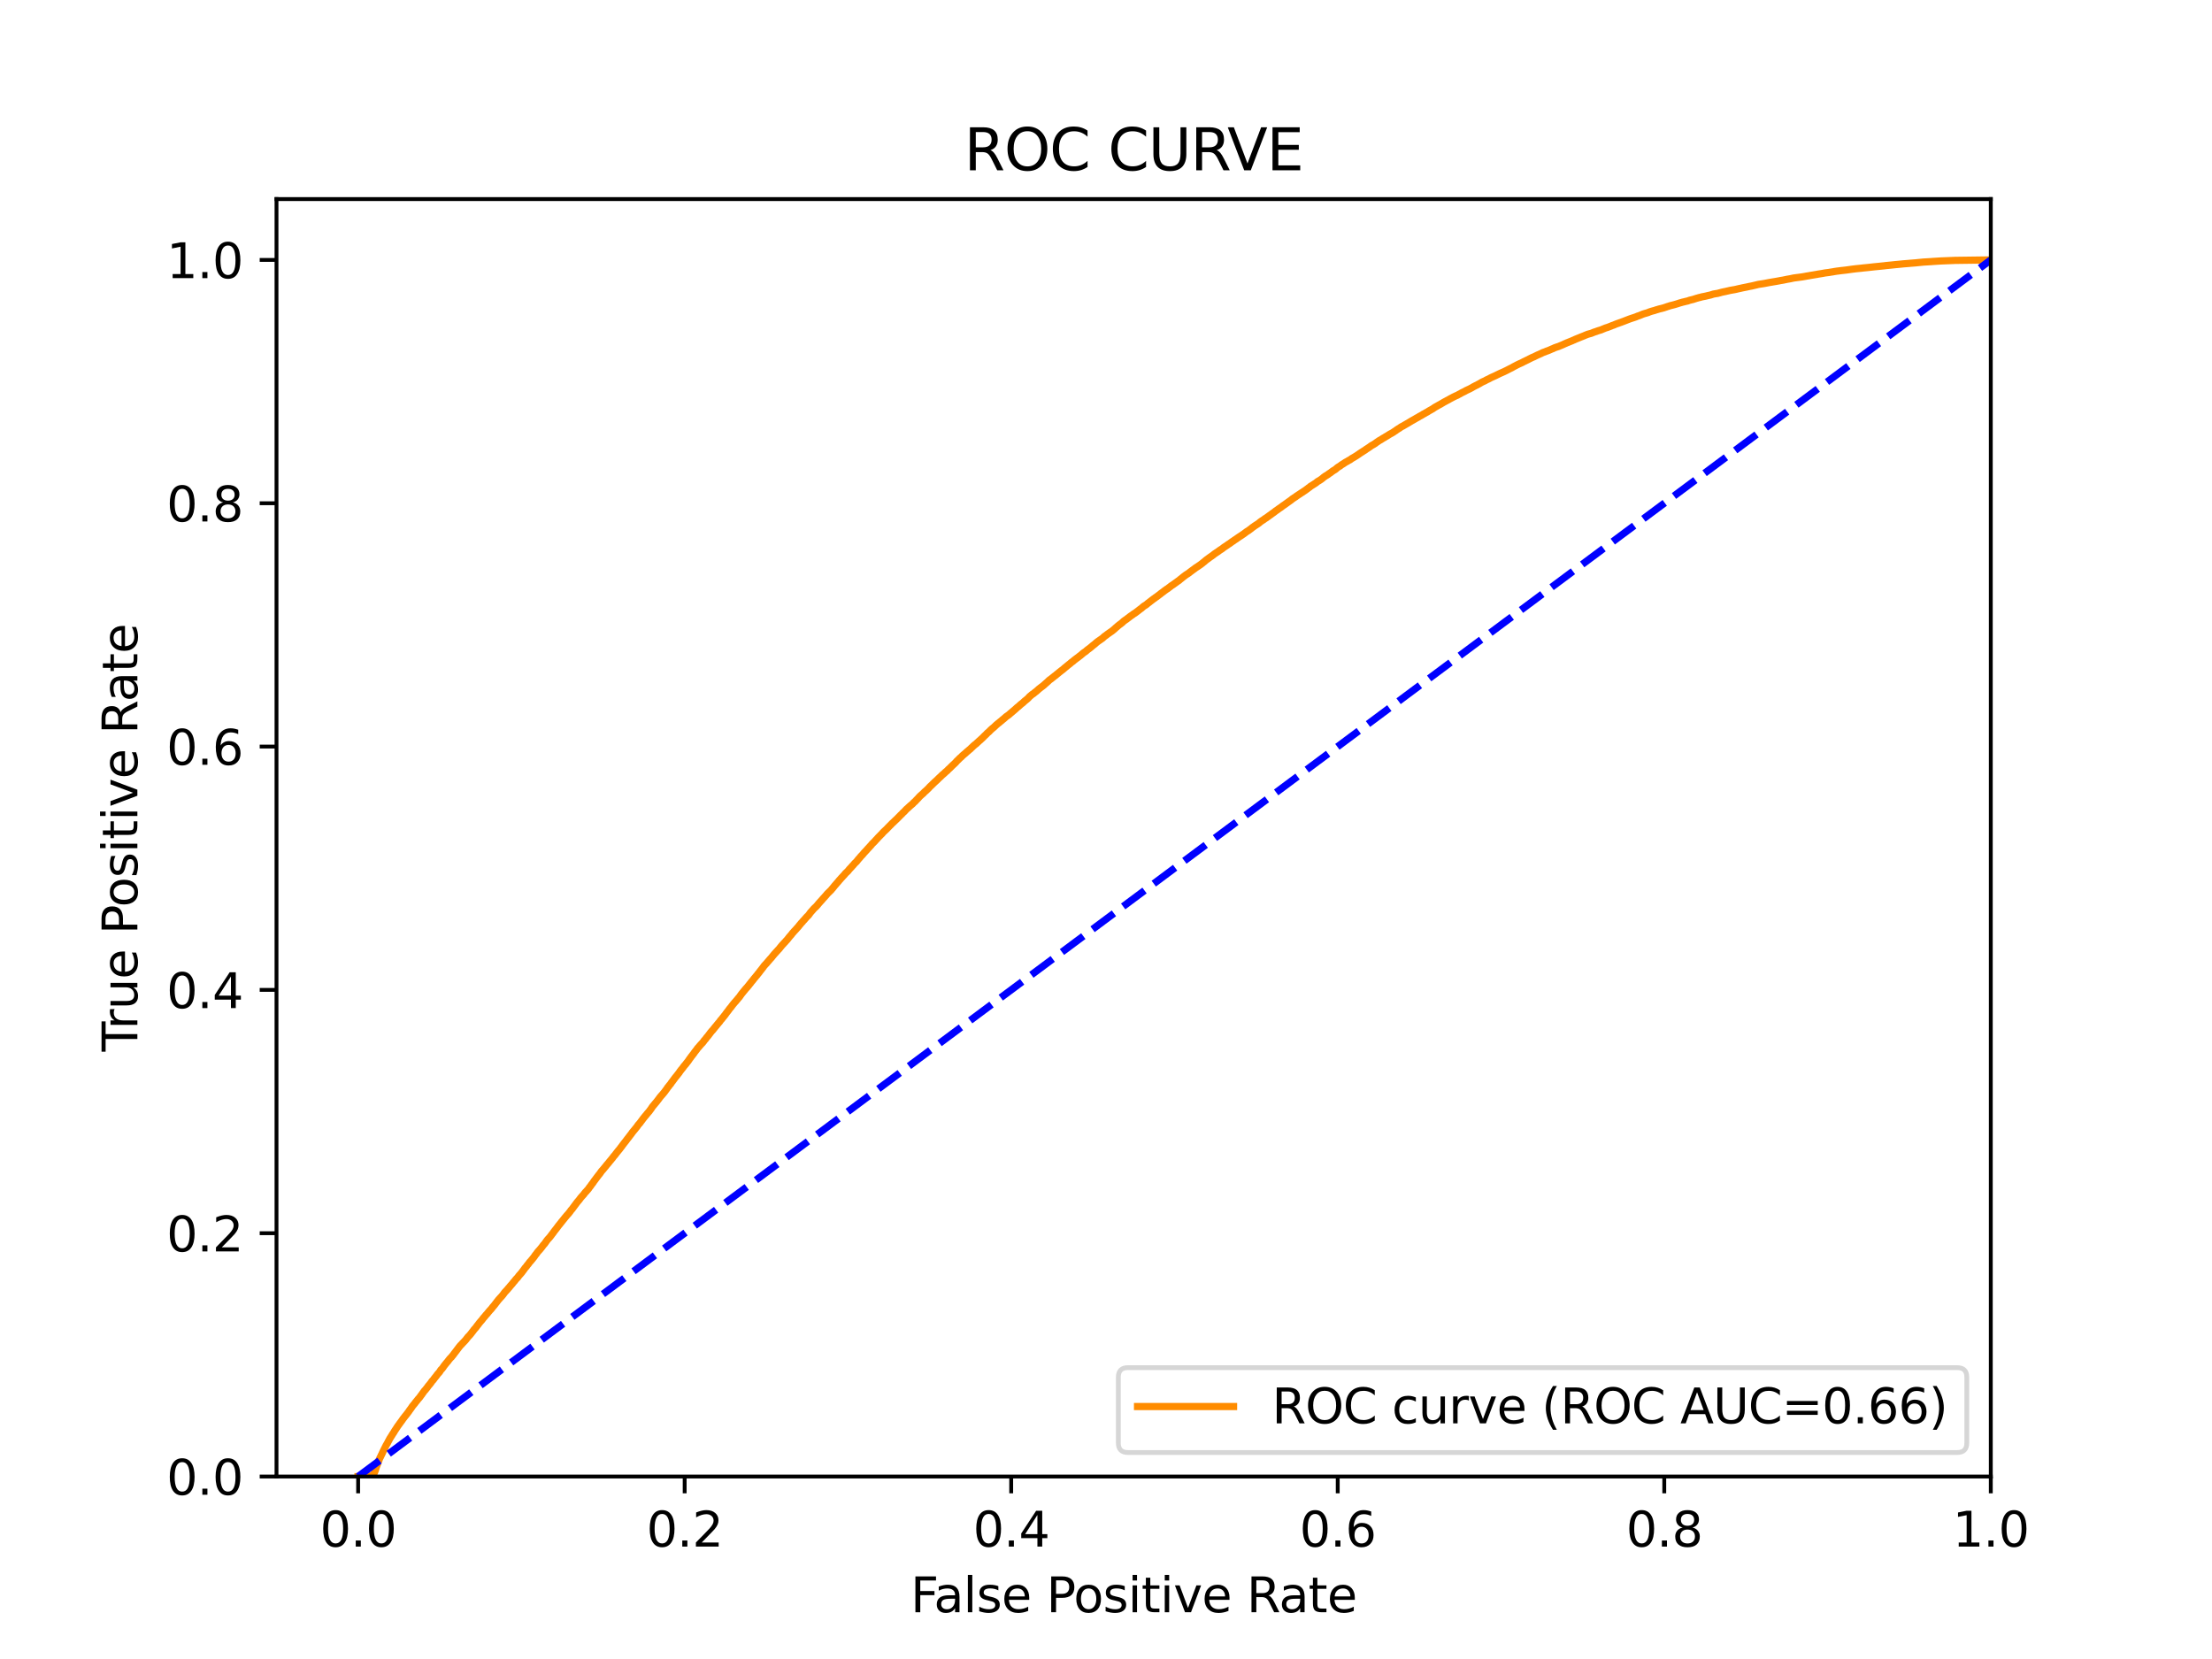 <?xml version="1.0" encoding="utf-8" standalone="no"?>
<!DOCTYPE svg PUBLIC "-//W3C//DTD SVG 1.1//EN"
  "http://www.w3.org/Graphics/SVG/1.1/DTD/svg11.dtd">
<svg xmlns:xlink="http://www.w3.org/1999/xlink" width="460.8pt" height="345.6pt" viewBox="0 0 460.8 345.6" xmlns="http://www.w3.org/2000/svg" version="1.1">
 <defs>
  <style type="text/css">*{stroke-linejoin: round; stroke-linecap: butt}</style>
 </defs>
 <g id="figure_1">
  <g id="patch_1">
   <path d="M 0 345.6 
L 460.8 345.6 
L 460.8 0 
L 0 0 
z
" style="fill: #ffffff"/>
  </g>
  <g id="axes_1">
   <g id="patch_2">
    <path d="M 57.6 307.584 
L 414.72 307.584 
L 414.72 41.472 
L 57.6 41.472 
z
" style="fill: #ffffff"/>
   </g>
   <g id="matplotlib.axis_1">
    <g id="xtick_1">
     <g id="line2d_1">
      <defs>
       <path id="maea97839f0" d="M 0 0 
L 0 3.5 
" style="stroke: #000000; stroke-width: 0.8"/>
      </defs>
      <g>
       <use xlink:href="#maea97839f0" x="74.606" y="307.584" style="stroke: #000000; stroke-width: 0.8"/>
      </g>
     </g>
     <g id="text_1">
      <!-- 0.0 -->
      <g transform="translate(66.654 322.182)scale(0.1 -0.1)">
       <defs>
        <path id="DejaVuSans-30" d="M 2034 4250 
Q 1547 4250 1301 3770 
Q 1056 3291 1056 2328 
Q 1056 1369 1301 889 
Q 1547 409 2034 409 
Q 2525 409 2770 889 
Q 3016 1369 3016 2328 
Q 3016 3291 2770 3770 
Q 2525 4250 2034 4250 
z
M 2034 4750 
Q 2819 4750 3233 4129 
Q 3647 3509 3647 2328 
Q 3647 1150 3233 529 
Q 2819 -91 2034 -91 
Q 1250 -91 836 529 
Q 422 1150 422 2328 
Q 422 3509 836 4129 
Q 1250 4750 2034 4750 
z
" transform="scale(0.016)"/>
        <path id="DejaVuSans-2e" d="M 684 794 
L 1344 794 
L 1344 0 
L 684 0 
L 684 794 
z
" transform="scale(0.016)"/>
       </defs>
       <use xlink:href="#DejaVuSans-30"/>
       <use xlink:href="#DejaVuSans-2e" x="63.623"/>
       <use xlink:href="#DejaVuSans-30" x="95.41"/>
      </g>
     </g>
    </g>
    <g id="xtick_2">
     <g id="line2d_2">
      <g>
       <use xlink:href="#maea97839f0" x="142.629" y="307.584" style="stroke: #000000; stroke-width: 0.8"/>
      </g>
     </g>
     <g id="text_2">
      <!-- 0.2 -->
      <g transform="translate(134.677 322.182)scale(0.1 -0.1)">
       <defs>
        <path id="DejaVuSans-32" d="M 1228 531 
L 3431 531 
L 3431 0 
L 469 0 
L 469 531 
Q 828 903 1448 1529 
Q 2069 2156 2228 2338 
Q 2531 2678 2651 2914 
Q 2772 3150 2772 3378 
Q 2772 3750 2511 3984 
Q 2250 4219 1831 4219 
Q 1534 4219 1204 4116 
Q 875 4013 500 3803 
L 500 4441 
Q 881 4594 1212 4672 
Q 1544 4750 1819 4750 
Q 2544 4750 2975 4387 
Q 3406 4025 3406 3419 
Q 3406 3131 3298 2873 
Q 3191 2616 2906 2266 
Q 2828 2175 2409 1742 
Q 1991 1309 1228 531 
z
" transform="scale(0.016)"/>
       </defs>
       <use xlink:href="#DejaVuSans-30"/>
       <use xlink:href="#DejaVuSans-2e" x="63.623"/>
       <use xlink:href="#DejaVuSans-32" x="95.41"/>
      </g>
     </g>
    </g>
    <g id="xtick_3">
     <g id="line2d_3">
      <g>
       <use xlink:href="#maea97839f0" x="210.651" y="307.584" style="stroke: #000000; stroke-width: 0.8"/>
      </g>
     </g>
     <g id="text_3">
      <!-- 0.4 -->
      <g transform="translate(202.7 322.182)scale(0.1 -0.1)">
       <defs>
        <path id="DejaVuSans-34" d="M 2419 4116 
L 825 1625 
L 2419 1625 
L 2419 4116 
z
M 2253 4666 
L 3047 4666 
L 3047 1625 
L 3713 1625 
L 3713 1100 
L 3047 1100 
L 3047 0 
L 2419 0 
L 2419 1100 
L 313 1100 
L 313 1709 
L 2253 4666 
z
" transform="scale(0.016)"/>
       </defs>
       <use xlink:href="#DejaVuSans-30"/>
       <use xlink:href="#DejaVuSans-2e" x="63.623"/>
       <use xlink:href="#DejaVuSans-34" x="95.41"/>
      </g>
     </g>
    </g>
    <g id="xtick_4">
     <g id="line2d_4">
      <g>
       <use xlink:href="#maea97839f0" x="278.674" y="307.584" style="stroke: #000000; stroke-width: 0.8"/>
      </g>
     </g>
     <g id="text_4">
      <!-- 0.6 -->
      <g transform="translate(270.723 322.182)scale(0.1 -0.1)">
       <defs>
        <path id="DejaVuSans-36" d="M 2113 2584 
Q 1688 2584 1439 2293 
Q 1191 2003 1191 1497 
Q 1191 994 1439 701 
Q 1688 409 2113 409 
Q 2538 409 2786 701 
Q 3034 994 3034 1497 
Q 3034 2003 2786 2293 
Q 2538 2584 2113 2584 
z
M 3366 4563 
L 3366 3988 
Q 3128 4100 2886 4159 
Q 2644 4219 2406 4219 
Q 1781 4219 1451 3797 
Q 1122 3375 1075 2522 
Q 1259 2794 1537 2939 
Q 1816 3084 2150 3084 
Q 2853 3084 3261 2657 
Q 3669 2231 3669 1497 
Q 3669 778 3244 343 
Q 2819 -91 2113 -91 
Q 1303 -91 875 529 
Q 447 1150 447 2328 
Q 447 3434 972 4092 
Q 1497 4750 2381 4750 
Q 2619 4750 2861 4703 
Q 3103 4656 3366 4563 
z
" transform="scale(0.016)"/>
       </defs>
       <use xlink:href="#DejaVuSans-30"/>
       <use xlink:href="#DejaVuSans-2e" x="63.623"/>
       <use xlink:href="#DejaVuSans-36" x="95.41"/>
      </g>
     </g>
    </g>
    <g id="xtick_5">
     <g id="line2d_5">
      <g>
       <use xlink:href="#maea97839f0" x="346.697" y="307.584" style="stroke: #000000; stroke-width: 0.8"/>
      </g>
     </g>
     <g id="text_5">
      <!-- 0.8 -->
      <g transform="translate(338.746 322.182)scale(0.1 -0.1)">
       <defs>
        <path id="DejaVuSans-38" d="M 2034 2216 
Q 1584 2216 1326 1975 
Q 1069 1734 1069 1313 
Q 1069 891 1326 650 
Q 1584 409 2034 409 
Q 2484 409 2743 651 
Q 3003 894 3003 1313 
Q 3003 1734 2745 1975 
Q 2488 2216 2034 2216 
z
M 1403 2484 
Q 997 2584 770 2862 
Q 544 3141 544 3541 
Q 544 4100 942 4425 
Q 1341 4750 2034 4750 
Q 2731 4750 3128 4425 
Q 3525 4100 3525 3541 
Q 3525 3141 3298 2862 
Q 3072 2584 2669 2484 
Q 3125 2378 3379 2068 
Q 3634 1759 3634 1313 
Q 3634 634 3220 271 
Q 2806 -91 2034 -91 
Q 1263 -91 848 271 
Q 434 634 434 1313 
Q 434 1759 690 2068 
Q 947 2378 1403 2484 
z
M 1172 3481 
Q 1172 3119 1398 2916 
Q 1625 2713 2034 2713 
Q 2441 2713 2670 2916 
Q 2900 3119 2900 3481 
Q 2900 3844 2670 4047 
Q 2441 4250 2034 4250 
Q 1625 4250 1398 4047 
Q 1172 3844 1172 3481 
z
" transform="scale(0.016)"/>
       </defs>
       <use xlink:href="#DejaVuSans-30"/>
       <use xlink:href="#DejaVuSans-2e" x="63.623"/>
       <use xlink:href="#DejaVuSans-38" x="95.41"/>
      </g>
     </g>
    </g>
    <g id="xtick_6">
     <g id="line2d_6">
      <g>
       <use xlink:href="#maea97839f0" x="414.72" y="307.584" style="stroke: #000000; stroke-width: 0.8"/>
      </g>
     </g>
     <g id="text_6">
      <!-- 1.0 -->
      <g transform="translate(406.768 322.182)scale(0.1 -0.1)">
       <defs>
        <path id="DejaVuSans-31" d="M 794 531 
L 1825 531 
L 1825 4091 
L 703 3866 
L 703 4441 
L 1819 4666 
L 2450 4666 
L 2450 531 
L 3481 531 
L 3481 0 
L 794 0 
L 794 531 
z
" transform="scale(0.016)"/>
       </defs>
       <use xlink:href="#DejaVuSans-31"/>
       <use xlink:href="#DejaVuSans-2e" x="63.623"/>
       <use xlink:href="#DejaVuSans-30" x="95.41"/>
      </g>
     </g>
    </g>
    <g id="text_7">
     <!-- False Positive Rate -->
     <g transform="translate(189.694 335.861)scale(0.1 -0.1)">
      <defs>
       <path id="DejaVuSans-46" d="M 628 4666 
L 3309 4666 
L 3309 4134 
L 1259 4134 
L 1259 2759 
L 3109 2759 
L 3109 2228 
L 1259 2228 
L 1259 0 
L 628 0 
L 628 4666 
z
" transform="scale(0.016)"/>
       <path id="DejaVuSans-61" d="M 2194 1759 
Q 1497 1759 1228 1600 
Q 959 1441 959 1056 
Q 959 750 1161 570 
Q 1363 391 1709 391 
Q 2188 391 2477 730 
Q 2766 1069 2766 1631 
L 2766 1759 
L 2194 1759 
z
M 3341 1997 
L 3341 0 
L 2766 0 
L 2766 531 
Q 2569 213 2275 61 
Q 1981 -91 1556 -91 
Q 1019 -91 701 211 
Q 384 513 384 1019 
Q 384 1609 779 1909 
Q 1175 2209 1959 2209 
L 2766 2209 
L 2766 2266 
Q 2766 2663 2505 2880 
Q 2244 3097 1772 3097 
Q 1472 3097 1187 3025 
Q 903 2953 641 2809 
L 641 3341 
Q 956 3463 1253 3523 
Q 1550 3584 1831 3584 
Q 2591 3584 2966 3190 
Q 3341 2797 3341 1997 
z
" transform="scale(0.016)"/>
       <path id="DejaVuSans-6c" d="M 603 4863 
L 1178 4863 
L 1178 0 
L 603 0 
L 603 4863 
z
" transform="scale(0.016)"/>
       <path id="DejaVuSans-73" d="M 2834 3397 
L 2834 2853 
Q 2591 2978 2328 3040 
Q 2066 3103 1784 3103 
Q 1356 3103 1142 2972 
Q 928 2841 928 2578 
Q 928 2378 1081 2264 
Q 1234 2150 1697 2047 
L 1894 2003 
Q 2506 1872 2764 1633 
Q 3022 1394 3022 966 
Q 3022 478 2636 193 
Q 2250 -91 1575 -91 
Q 1294 -91 989 -36 
Q 684 19 347 128 
L 347 722 
Q 666 556 975 473 
Q 1284 391 1588 391 
Q 1994 391 2212 530 
Q 2431 669 2431 922 
Q 2431 1156 2273 1281 
Q 2116 1406 1581 1522 
L 1381 1569 
Q 847 1681 609 1914 
Q 372 2147 372 2553 
Q 372 3047 722 3315 
Q 1072 3584 1716 3584 
Q 2034 3584 2315 3537 
Q 2597 3491 2834 3397 
z
" transform="scale(0.016)"/>
       <path id="DejaVuSans-65" d="M 3597 1894 
L 3597 1613 
L 953 1613 
Q 991 1019 1311 708 
Q 1631 397 2203 397 
Q 2534 397 2845 478 
Q 3156 559 3463 722 
L 3463 178 
Q 3153 47 2828 -22 
Q 2503 -91 2169 -91 
Q 1331 -91 842 396 
Q 353 884 353 1716 
Q 353 2575 817 3079 
Q 1281 3584 2069 3584 
Q 2775 3584 3186 3129 
Q 3597 2675 3597 1894 
z
M 3022 2063 
Q 3016 2534 2758 2815 
Q 2500 3097 2075 3097 
Q 1594 3097 1305 2825 
Q 1016 2553 972 2059 
L 3022 2063 
z
" transform="scale(0.016)"/>
       <path id="DejaVuSans-20" transform="scale(0.016)"/>
       <path id="DejaVuSans-50" d="M 1259 4147 
L 1259 2394 
L 2053 2394 
Q 2494 2394 2734 2622 
Q 2975 2850 2975 3272 
Q 2975 3691 2734 3919 
Q 2494 4147 2053 4147 
L 1259 4147 
z
M 628 4666 
L 2053 4666 
Q 2838 4666 3239 4311 
Q 3641 3956 3641 3272 
Q 3641 2581 3239 2228 
Q 2838 1875 2053 1875 
L 1259 1875 
L 1259 0 
L 628 0 
L 628 4666 
z
" transform="scale(0.016)"/>
       <path id="DejaVuSans-6f" d="M 1959 3097 
Q 1497 3097 1228 2736 
Q 959 2375 959 1747 
Q 959 1119 1226 758 
Q 1494 397 1959 397 
Q 2419 397 2687 759 
Q 2956 1122 2956 1747 
Q 2956 2369 2687 2733 
Q 2419 3097 1959 3097 
z
M 1959 3584 
Q 2709 3584 3137 3096 
Q 3566 2609 3566 1747 
Q 3566 888 3137 398 
Q 2709 -91 1959 -91 
Q 1206 -91 779 398 
Q 353 888 353 1747 
Q 353 2609 779 3096 
Q 1206 3584 1959 3584 
z
" transform="scale(0.016)"/>
       <path id="DejaVuSans-69" d="M 603 3500 
L 1178 3500 
L 1178 0 
L 603 0 
L 603 3500 
z
M 603 4863 
L 1178 4863 
L 1178 4134 
L 603 4134 
L 603 4863 
z
" transform="scale(0.016)"/>
       <path id="DejaVuSans-74" d="M 1172 4494 
L 1172 3500 
L 2356 3500 
L 2356 3053 
L 1172 3053 
L 1172 1153 
Q 1172 725 1289 603 
Q 1406 481 1766 481 
L 2356 481 
L 2356 0 
L 1766 0 
Q 1100 0 847 248 
Q 594 497 594 1153 
L 594 3053 
L 172 3053 
L 172 3500 
L 594 3500 
L 594 4494 
L 1172 4494 
z
" transform="scale(0.016)"/>
       <path id="DejaVuSans-76" d="M 191 3500 
L 800 3500 
L 1894 563 
L 2988 3500 
L 3597 3500 
L 2284 0 
L 1503 0 
L 191 3500 
z
" transform="scale(0.016)"/>
       <path id="DejaVuSans-52" d="M 2841 2188 
Q 3044 2119 3236 1894 
Q 3428 1669 3622 1275 
L 4263 0 
L 3584 0 
L 2988 1197 
Q 2756 1666 2539 1819 
Q 2322 1972 1947 1972 
L 1259 1972 
L 1259 0 
L 628 0 
L 628 4666 
L 2053 4666 
Q 2853 4666 3247 4331 
Q 3641 3997 3641 3322 
Q 3641 2881 3436 2590 
Q 3231 2300 2841 2188 
z
M 1259 4147 
L 1259 2491 
L 2053 2491 
Q 2509 2491 2742 2702 
Q 2975 2913 2975 3322 
Q 2975 3731 2742 3939 
Q 2509 4147 2053 4147 
L 1259 4147 
z
" transform="scale(0.016)"/>
      </defs>
      <use xlink:href="#DejaVuSans-46"/>
      <use xlink:href="#DejaVuSans-61" x="48.395"/>
      <use xlink:href="#DejaVuSans-6c" x="109.674"/>
      <use xlink:href="#DejaVuSans-73" x="137.457"/>
      <use xlink:href="#DejaVuSans-65" x="189.557"/>
      <use xlink:href="#DejaVuSans-20" x="251.08"/>
      <use xlink:href="#DejaVuSans-50" x="282.867"/>
      <use xlink:href="#DejaVuSans-6f" x="339.545"/>
      <use xlink:href="#DejaVuSans-73" x="400.727"/>
      <use xlink:href="#DejaVuSans-69" x="452.826"/>
      <use xlink:href="#DejaVuSans-74" x="480.609"/>
      <use xlink:href="#DejaVuSans-69" x="519.818"/>
      <use xlink:href="#DejaVuSans-76" x="547.602"/>
      <use xlink:href="#DejaVuSans-65" x="606.781"/>
      <use xlink:href="#DejaVuSans-20" x="668.305"/>
      <use xlink:href="#DejaVuSans-52" x="700.092"/>
      <use xlink:href="#DejaVuSans-61" x="767.324"/>
      <use xlink:href="#DejaVuSans-74" x="828.604"/>
      <use xlink:href="#DejaVuSans-65" x="867.812"/>
     </g>
    </g>
   </g>
   <g id="matplotlib.axis_2">
    <g id="ytick_1">
     <g id="line2d_7">
      <defs>
       <path id="m705ecaf7d2" d="M 0 0 
L -3.5 0 
" style="stroke: #000000; stroke-width: 0.8"/>
      </defs>
      <g>
       <use xlink:href="#m705ecaf7d2" x="57.6" y="307.584" style="stroke: #000000; stroke-width: 0.8"/>
      </g>
     </g>
     <g id="text_8">
      <!-- 0.0 -->
      <g transform="translate(34.697 311.383)scale(0.1 -0.1)">
       <use xlink:href="#DejaVuSans-30"/>
       <use xlink:href="#DejaVuSans-2e" x="63.623"/>
       <use xlink:href="#DejaVuSans-30" x="95.41"/>
      </g>
     </g>
    </g>
    <g id="ytick_2">
     <g id="line2d_8">
      <g>
       <use xlink:href="#m705ecaf7d2" x="57.6" y="256.896" style="stroke: #000000; stroke-width: 0.8"/>
      </g>
     </g>
     <g id="text_9">
      <!-- 0.2 -->
      <g transform="translate(34.697 260.695)scale(0.1 -0.1)">
       <use xlink:href="#DejaVuSans-30"/>
       <use xlink:href="#DejaVuSans-2e" x="63.623"/>
       <use xlink:href="#DejaVuSans-32" x="95.41"/>
      </g>
     </g>
    </g>
    <g id="ytick_3">
     <g id="line2d_9">
      <g>
       <use xlink:href="#m705ecaf7d2" x="57.6" y="206.208" style="stroke: #000000; stroke-width: 0.8"/>
      </g>
     </g>
     <g id="text_10">
      <!-- 0.4 -->
      <g transform="translate(34.697 210.007)scale(0.1 -0.1)">
       <use xlink:href="#DejaVuSans-30"/>
       <use xlink:href="#DejaVuSans-2e" x="63.623"/>
       <use xlink:href="#DejaVuSans-34" x="95.41"/>
      </g>
     </g>
    </g>
    <g id="ytick_4">
     <g id="line2d_10">
      <g>
       <use xlink:href="#m705ecaf7d2" x="57.6" y="155.52" style="stroke: #000000; stroke-width: 0.8"/>
      </g>
     </g>
     <g id="text_11">
      <!-- 0.6 -->
      <g transform="translate(34.697 159.319)scale(0.1 -0.1)">
       <use xlink:href="#DejaVuSans-30"/>
       <use xlink:href="#DejaVuSans-2e" x="63.623"/>
       <use xlink:href="#DejaVuSans-36" x="95.41"/>
      </g>
     </g>
    </g>
    <g id="ytick_5">
     <g id="line2d_11">
      <g>
       <use xlink:href="#m705ecaf7d2" x="57.6" y="104.832" style="stroke: #000000; stroke-width: 0.8"/>
      </g>
     </g>
     <g id="text_12">
      <!-- 0.8 -->
      <g transform="translate(34.697 108.631)scale(0.1 -0.1)">
       <use xlink:href="#DejaVuSans-30"/>
       <use xlink:href="#DejaVuSans-2e" x="63.623"/>
       <use xlink:href="#DejaVuSans-38" x="95.41"/>
      </g>
     </g>
    </g>
    <g id="ytick_6">
     <g id="line2d_12">
      <g>
       <use xlink:href="#m705ecaf7d2" x="57.6" y="54.144" style="stroke: #000000; stroke-width: 0.8"/>
      </g>
     </g>
     <g id="text_13">
      <!-- 1.0 -->
      <g transform="translate(34.697 57.943)scale(0.1 -0.1)">
       <use xlink:href="#DejaVuSans-31"/>
       <use xlink:href="#DejaVuSans-2e" x="63.623"/>
       <use xlink:href="#DejaVuSans-30" x="95.41"/>
      </g>
     </g>
    </g>
    <g id="text_14">
     <!-- True Positive Rate -->
     <g transform="translate(28.617 219.058)rotate(-90)scale(0.1 -0.1)">
      <defs>
       <path id="DejaVuSans-54" d="M -19 4666 
L 3928 4666 
L 3928 4134 
L 2272 4134 
L 2272 0 
L 1638 0 
L 1638 4134 
L -19 4134 
L -19 4666 
z
" transform="scale(0.016)"/>
       <path id="DejaVuSans-72" d="M 2631 2963 
Q 2534 3019 2420 3045 
Q 2306 3072 2169 3072 
Q 1681 3072 1420 2755 
Q 1159 2438 1159 1844 
L 1159 0 
L 581 0 
L 581 3500 
L 1159 3500 
L 1159 2956 
Q 1341 3275 1631 3429 
Q 1922 3584 2338 3584 
Q 2397 3584 2469 3576 
Q 2541 3569 2628 3553 
L 2631 2963 
z
" transform="scale(0.016)"/>
       <path id="DejaVuSans-75" d="M 544 1381 
L 544 3500 
L 1119 3500 
L 1119 1403 
Q 1119 906 1312 657 
Q 1506 409 1894 409 
Q 2359 409 2629 706 
Q 2900 1003 2900 1516 
L 2900 3500 
L 3475 3500 
L 3475 0 
L 2900 0 
L 2900 538 
Q 2691 219 2414 64 
Q 2138 -91 1772 -91 
Q 1169 -91 856 284 
Q 544 659 544 1381 
z
M 1991 3584 
L 1991 3584 
z
" transform="scale(0.016)"/>
      </defs>
      <use xlink:href="#DejaVuSans-54"/>
      <use xlink:href="#DejaVuSans-72" x="46.334"/>
      <use xlink:href="#DejaVuSans-75" x="87.447"/>
      <use xlink:href="#DejaVuSans-65" x="150.826"/>
      <use xlink:href="#DejaVuSans-20" x="212.35"/>
      <use xlink:href="#DejaVuSans-50" x="244.137"/>
      <use xlink:href="#DejaVuSans-6f" x="300.814"/>
      <use xlink:href="#DejaVuSans-73" x="361.996"/>
      <use xlink:href="#DejaVuSans-69" x="414.096"/>
      <use xlink:href="#DejaVuSans-74" x="441.879"/>
      <use xlink:href="#DejaVuSans-69" x="481.088"/>
      <use xlink:href="#DejaVuSans-76" x="508.871"/>
      <use xlink:href="#DejaVuSans-65" x="568.051"/>
      <use xlink:href="#DejaVuSans-20" x="629.574"/>
      <use xlink:href="#DejaVuSans-52" x="661.361"/>
      <use xlink:href="#DejaVuSans-61" x="728.594"/>
      <use xlink:href="#DejaVuSans-74" x="789.873"/>
      <use xlink:href="#DejaVuSans-65" x="829.082"/>
     </g>
    </g>
   </g>
   <g id="line2d_13">
    <path d="M 74.606 307.584 
L 74.751 307.576 
L 77.376 307.466 
L 77.484 307.423 
L 77.487 307.423 
L 77.666 307.313 
L 77.776 307.176 
L 77.777 307.176 
L 77.84 307.067 
L 77.95 306.882 
L 78.009 306.773 
L 78.12 306.473 
L 78.169 306.363 
L 78.279 305.996 
L 78.309 305.887 
L 78.418 305.57 
L 78.419 305.57 
L 78.456 305.46 
L 78.573 305.173 
L 78.61 305.063 
L 78.72 304.763 
L 78.721 304.763 
L 78.759 304.653 
L 78.869 304.388 
L 78.869 304.388 
L 78.918 304.279 
L 79.027 303.97 
L 79.029 303.97 
L 79.079 303.861 
L 79.195 303.61 
L 79.263 303.5 
L 79.373 303.26 
L 79.374 303.26 
L 79.421 303.151 
L 79.532 302.944 
L 79.532 302.944 
L 79.582 302.834 
L 79.704 302.563 
L 79.756 302.453 
L 79.866 302.236 
L 79.867 302.236 
L 79.927 302.126 
L 80.035 301.874 
L 80.037 301.874 
L 80.109 301.764 
L 80.22 301.513 
L 80.22 301.513 
L 80.283 301.404 
L 80.394 301.172 
L 80.394 301.172 
L 80.449 301.062 
L 80.564 300.878 
L 80.629 300.767 
L 80.739 300.572 
L 80.74 300.572 
L 80.793 300.462 
L 80.904 300.236 
L 80.904 300.236 
L 80.973 300.127 
L 81.083 299.918 
L 81.084 299.918 
L 81.139 299.808 
L 81.25 299.609 
L 81.25 299.609 
L 81.323 299.5 
L 81.434 299.326 
L 81.434 299.326 
L 81.502 299.216 
L 81.61 299.046 
L 81.613 299.046 
L 81.679 298.937 
L 81.798 298.73 
L 81.882 298.62 
L 81.993 298.452 
L 81.993 298.452 
L 82.067 298.343 
L 82.178 298.131 
L 82.178 298.131 
L 82.25 298.022 
L 82.364 297.852 
L 82.44 297.742 
L 82.554 297.573 
L 82.618 297.463 
L 82.729 297.306 
L 82.729 297.306 
L 82.789 297.196 
L 82.899 297.043 
L 82.9 297.043 
L 82.981 296.933 
L 83.09 296.786 
L 83.092 296.786 
L 83.172 296.676 
L 83.295 296.484 
L 83.387 296.374 
L 83.505 296.215 
L 83.578 296.105 
L 83.688 295.971 
L 83.689 295.971 
L 83.764 295.86 
L 83.87 295.697 
L 83.875 295.697 
L 83.941 295.588 
L 84.058 295.445 
L 84.149 295.335 
L 84.258 295.184 
L 84.26 295.184 
L 84.343 295.074 
L 84.343 295.073 
L 84.467 294.923 
L 84.564 294.814 
L 84.677 294.66 
L 84.766 294.551 
L 84.88 294.4 
L 84.96 294.29 
L 85.069 294.151 
L 85.071 294.151 
L 85.151 294.042 
L 85.263 293.868 
L 85.335 293.757 
L 85.459 293.601 
L 85.54 293.491 
L 85.662 293.327 
L 85.729 293.218 
L 85.843 293.052 
L 85.911 292.943 
L 86.024 292.812 
L 86.11 292.702 
L 86.226 292.57 
L 86.312 292.46 
L 86.429 292.324 
L 86.499 292.214 
L 86.613 292.063 
L 86.715 291.953 
L 86.825 291.808 
L 86.826 291.808 
L 86.923 291.699 
L 87.051 291.523 
L 87.143 291.412 
L 87.271 291.276 
L 87.37 291.167 
L 87.481 291.018 
L 87.556 290.908 
L 87.668 290.755 
L 87.746 290.645 
L 87.86 290.519 
L 87.92 290.409 
L 88.032 290.252 
L 88.116 290.142 
L 88.241 289.97 
L 88.317 289.861 
L 88.435 289.701 
L 88.561 289.592 
L 88.682 289.436 
L 88.77 289.327 
L 88.884 289.184 
L 88.982 289.076 
L 89.105 288.886 
L 89.186 288.776 
L 89.299 288.627 
L 89.405 288.517 
L 89.51 288.387 
L 89.516 288.387 
L 89.591 288.277 
L 89.71 288.141 
L 89.788 288.031 
L 89.902 287.861 
L 89.973 287.752 
L 90.086 287.627 
L 90.2 287.518 
L 90.314 287.375 
L 90.391 287.265 
L 90.506 287.102 
L 90.629 286.955 
L 90.72 286.845 
L 90.837 286.698 
L 90.93 286.588 
L 91.048 286.408 
L 91.13 286.299 
L 91.246 286.164 
L 91.354 286.054 
L 91.47 285.92 
L 91.566 285.81 
L 91.694 285.607 
L 91.755 285.498 
L 91.872 285.332 
L 92.002 285.222 
L 92.122 285.08 
L 92.206 284.97 
L 92.316 284.831 
L 92.317 284.831 
L 92.377 284.721 
L 92.507 284.541 
L 92.586 284.432 
L 92.702 284.299 
L 92.782 284.19 
L 92.896 284.049 
L 92.989 283.938 
L 93.113 283.786 
L 93.216 283.676 
L 93.326 283.546 
L 93.327 283.546 
L 93.395 283.436 
L 93.509 283.289 
L 93.602 283.179 
L 93.722 283.03 
L 93.816 282.921 
L 93.93 282.811 
L 94.054 282.701 
L 94.17 282.534 
L 94.293 282.395 
L 94.382 282.285 
L 94.507 282.122 
L 94.575 282.012 
L 94.681 281.876 
L 94.686 281.876 
L 94.772 281.766 
L 94.889 281.615 
L 94.967 281.505 
L 95.084 281.37 
L 95.158 281.261 
L 95.272 281.106 
L 95.359 280.996 
L 95.477 280.836 
L 95.557 280.727 
L 95.674 280.58 
L 95.759 280.47 
L 95.879 280.327 
L 95.975 280.218 
L 96.1 280.108 
L 96.203 279.998 
L 96.335 279.835 
L 96.451 279.725 
L 96.571 279.603 
L 96.675 279.492 
L 96.792 279.363 
L 96.907 279.253 
L 97.017 279.121 
L 97.018 279.121 
L 97.106 279.011 
L 97.223 278.852 
L 97.32 278.742 
L 97.446 278.558 
L 97.548 278.448 
L 97.672 278.328 
L 97.776 278.218 
L 97.897 278.086 
L 97.988 277.976 
L 98.102 277.835 
L 98.222 277.688 
L 98.295 277.579 
L 98.413 277.426 
L 98.512 277.316 
L 98.638 277.138 
L 98.716 277.028 
L 98.839 276.881 
L 98.944 276.771 
L 99.058 276.643 
L 99.178 276.494 
L 99.264 276.384 
L 99.383 276.198 
L 99.482 276.088 
L 99.602 275.942 
L 99.678 275.832 
L 99.81 275.658 
L 99.896 275.548 
L 100.022 275.403 
L 100.104 275.294 
L 100.226 275.167 
L 100.324 275.058 
L 100.45 274.905 
L 100.523 274.795 
L 100.637 274.658 
L 100.703 274.548 
L 100.851 274.408 
L 100.938 274.298 
L 101.049 274.162 
L 101.049 274.162 
L 101.143 274.052 
L 101.26 273.901 
L 101.374 273.791 
L 101.496 273.659 
L 101.576 273.549 
L 101.699 273.4 
L 101.787 273.29 
L 101.909 273.151 
L 101.997 273.042 
L 102.12 272.905 
L 102.238 272.795 
L 102.362 272.638 
L 102.462 272.531 
L 102.588 272.348 
L 102.673 272.239 
L 102.802 272.098 
L 102.903 271.988 
L 103.036 271.812 
L 103.129 271.703 
L 103.245 271.531 
L 103.341 271.421 
L 103.482 271.239 
L 103.556 271.129 
L 103.674 270.993 
L 103.757 270.883 
L 103.879 270.726 
L 103.986 270.615 
L 104.132 270.453 
L 104.224 270.343 
L 104.35 270.212 
L 104.455 270.103 
L 104.579 269.958 
L 104.671 269.848 
L 104.785 269.709 
L 104.915 269.531 
L 104.994 269.422 
L 105.115 269.258 
L 105.206 269.148 
L 105.347 269.006 
L 105.444 268.895 
L 105.596 268.739 
L 105.696 268.629 
L 105.834 268.463 
L 105.912 268.354 
L 106.024 268.25 
L 106.113 268.141 
L 106.233 267.987 
L 106.325 267.878 
L 106.454 267.731 
L 106.55 267.621 
L 106.669 267.493 
L 106.805 267.321 
L 106.887 267.211 
L 107.019 267.046 
L 107.133 266.936 
L 107.251 266.783 
L 107.337 266.673 
L 107.459 266.516 
L 107.559 266.406 
L 107.69 266.278 
L 107.79 266.167 
L 107.921 266.011 
L 107.995 265.901 
L 108.141 265.702 
L 108.247 265.593 
L 108.364 265.462 
L 108.462 265.353 
L 108.601 265.191 
L 108.696 265.08 
L 108.813 264.912 
L 108.894 264.802 
L 109.005 264.67 
L 109.075 264.56 
L 109.193 264.409 
L 109.267 264.299 
L 109.392 264.129 
L 109.489 264.02 
L 109.624 263.879 
L 109.703 263.769 
L 109.822 263.587 
L 109.917 263.477 
L 110.04 263.347 
L 110.114 263.237 
L 110.243 263.066 
L 110.318 262.956 
L 110.447 262.805 
L 110.565 262.697 
L 110.678 262.554 
L 110.76 262.445 
L 110.887 262.304 
L 110.973 262.194 
L 111.11 262.018 
L 111.2 261.911 
L 111.316 261.762 
L 111.378 261.652 
L 111.493 261.486 
L 111.579 261.377 
L 111.701 261.246 
L 111.776 261.137 
L 111.89 260.965 
L 111.976 260.855 
L 112.096 260.714 
L 112.183 260.605 
L 112.298 260.497 
L 112.389 260.387 
L 112.522 260.238 
L 112.602 260.129 
L 112.727 259.992 
L 112.808 259.882 
L 112.949 259.706 
L 113.026 259.597 
L 113.17 259.394 
L 113.272 259.284 
L 113.389 259.16 
L 113.479 259.05 
L 113.603 258.868 
L 113.686 258.758 
L 113.806 258.58 
L 113.888 258.471 
L 114.041 258.272 
L 114.197 258.088 
L 114.31 257.978 
L 114.462 257.8 
L 114.564 257.69 
L 114.694 257.519 
L 114.776 257.409 
L 114.893 257.256 
L 114.971 257.146 
L 115.099 256.983 
L 115.193 256.873 
L 115.319 256.687 
L 115.395 256.577 
L 115.527 256.403 
L 115.617 256.293 
L 115.759 256.111 
L 115.851 256.001 
L 115.983 255.826 
L 116.068 255.716 
L 116.202 255.527 
L 116.286 255.418 
L 116.44 255.215 
L 116.544 255.105 
L 116.682 254.917 
L 116.775 254.807 
L 116.903 254.658 
L 116.96 254.548 
L 117.079 254.422 
L 117.171 254.313 
L 117.303 254.145 
L 117.393 254.035 
L 117.521 253.878 
L 117.603 253.768 
L 117.737 253.603 
L 117.832 253.493 
L 117.979 253.321 
L 118.064 253.211 
L 118.189 253.077 
L 118.287 252.967 
L 118.415 252.833 
L 118.501 252.723 
L 118.633 252.551 
L 118.727 252.44 
L 118.973 252.085 
L 119.081 251.976 
L 119.247 251.781 
L 119.316 251.672 
L 119.453 251.489 
L 119.535 251.38 
L 119.664 251.206 
L 119.746 251.096 
L 119.868 250.939 
L 119.948 250.829 
L 120.073 250.653 
L 120.162 250.543 
L 120.304 250.355 
L 120.408 250.245 
L 120.541 250.084 
L 120.639 249.973 
L 120.808 249.745 
L 120.888 249.635 
L 121.038 249.442 
L 121.134 249.333 
L 121.269 249.188 
L 121.362 249.078 
L 121.487 248.944 
L 121.59 248.834 
L 121.747 248.612 
L 121.84 248.503 
L 121.976 248.327 
L 122.113 248.217 
L 122.256 248.023 
L 122.376 247.913 
L 122.5 247.762 
L 122.591 247.652 
L 122.731 247.447 
L 122.801 247.337 
L 122.954 247.157 
L 123.04 247.048 
L 123.219 246.779 
L 123.308 246.669 
L 123.473 246.46 
L 123.554 246.35 
L 123.704 246.116 
L 123.777 246.007 
L 123.908 245.849 
L 123.989 245.741 
L 124.107 245.576 
L 124.194 245.466 
L 124.363 245.239 
L 124.444 245.129 
L 124.586 244.953 
L 124.659 244.842 
L 124.886 244.574 
L 124.966 244.465 
L 125.09 244.295 
L 125.16 244.185 
L 125.305 243.982 
L 125.4 243.873 
L 125.522 243.74 
L 125.626 243.63 
L 125.765 243.448 
L 125.868 243.339 
L 126.006 243.154 
L 126.115 243.047 
L 126.232 242.887 
L 126.392 242.678 
L 126.495 242.569 
L 126.643 242.391 
L 126.744 242.281 
L 126.89 242.097 
L 126.966 241.987 
L 127.082 241.855 
L 127.172 241.745 
L 127.31 241.59 
L 127.389 241.48 
L 127.527 241.321 
L 127.617 241.211 
L 127.764 240.994 
L 127.859 240.884 
L 128.037 240.677 
L 128.14 240.567 
L 128.299 240.338 
L 128.389 240.227 
L 128.545 240.035 
L 128.624 239.926 
L 128.764 239.762 
L 128.842 239.652 
L 128.973 239.514 
L 129.144 239.296 
L 129.222 239.187 
L 129.365 238.992 
L 129.463 238.882 
L 129.619 238.659 
L 129.697 238.549 
L 129.86 238.344 
L 129.938 238.235 
L 130.109 238.017 
L 130.199 237.907 
L 130.413 237.639 
L 130.489 237.529 
L 130.627 237.342 
L 130.814 237.105 
L 130.906 236.995 
L 131.056 236.793 
L 131.27 236.508 
L 131.359 236.399 
L 131.515 236.196 
L 131.597 236.086 
L 131.734 235.875 
L 131.833 235.765 
L 131.959 235.612 
L 132.046 235.503 
L 132.192 235.341 
L 132.271 235.231 
L 132.402 235.074 
L 132.49 234.964 
L 132.614 234.811 
L 132.705 234.702 
L 132.854 234.472 
L 132.935 234.362 
L 133.064 234.203 
L 133.175 234.093 
L 133.34 233.898 
L 133.41 233.789 
L 133.559 233.59 
L 133.648 233.48 
L 133.792 233.282 
L 133.873 233.172 
L 134.027 232.965 
L 134.125 232.855 
L 134.271 232.657 
L 134.375 232.547 
L 134.503 232.379 
L 134.61 232.272 
L 134.736 232.102 
L 134.88 231.924 
L 134.982 231.814 
L 135.106 231.659 
L 135.218 231.549 
L 135.378 231.317 
L 135.461 231.208 
L 135.613 231.011 
L 135.686 230.901 
L 135.824 230.682 
L 135.901 230.572 
L 136.029 230.405 
L 136.132 230.295 
L 136.266 230.123 
L 136.364 230.014 
L 136.503 229.836 
L 136.608 229.726 
L 136.795 229.49 
L 136.889 229.38 
L 137.014 229.206 
L 137.107 229.097 
L 137.276 228.871 
L 137.353 228.761 
L 137.487 228.579 
L 137.572 228.472 
L 137.691 228.335 
L 137.784 228.225 
L 137.921 228.082 
L 138.011 227.973 
L 138.148 227.813 
L 138.239 227.704 
L 138.379 227.538 
L 138.462 227.428 
L 138.606 227.23 
L 138.687 227.119 
L 138.892 226.841 
L 138.974 226.731 
L 139.128 226.474 
L 139.259 226.367 
L 139.38 226.174 
L 139.472 226.064 
L 139.613 225.895 
L 139.713 225.787 
L 139.836 225.586 
L 139.906 225.477 
L 140.056 225.294 
L 140.144 225.187 
L 140.27 224.996 
L 140.362 224.887 
L 140.539 224.638 
L 140.62 224.529 
L 140.756 224.357 
L 140.863 224.247 
L 141.007 224.048 
L 141.101 223.939 
L 141.232 223.765 
L 141.318 223.655 
L 141.462 223.481 
L 141.534 223.372 
L 141.657 223.167 
L 141.757 223.057 
L 141.892 222.858 
L 141.998 222.749 
L 142.183 222.517 
L 142.274 222.407 
L 142.401 222.211 
L 142.491 222.101 
L 142.631 221.929 
L 142.797 221.747 
L 142.888 221.637 
L 143.04 221.422 
L 143.136 221.312 
L 143.275 221.138 
L 143.36 221.029 
L 143.588 220.691 
L 143.661 220.582 
L 143.829 220.366 
L 143.904 220.257 
L 144.044 220.06 
L 144.145 219.95 
L 144.3 219.729 
L 144.396 219.621 
L 144.515 219.47 
L 144.583 219.36 
L 144.742 219.129 
L 144.837 219.019 
L 145.045 218.752 
L 145.133 218.644 
L 145.267 218.437 
L 145.357 218.328 
L 145.489 218.189 
L 145.587 218.079 
L 145.731 217.908 
L 145.815 217.798 
L 145.954 217.653 
L 146.052 217.543 
L 146.192 217.392 
L 146.302 217.282 
L 146.442 217.113 
L 146.537 217.003 
L 146.7 216.753 
L 146.807 216.643 
L 146.981 216.448 
L 147.057 216.339 
L 147.201 216.142 
L 147.293 216.032 
L 147.456 215.848 
L 147.55 215.738 
L 147.696 215.527 
L 147.788 215.422 
L 147.911 215.252 
L 147.989 215.142 
L 148.173 214.917 
L 148.258 214.807 
L 148.423 214.644 
L 148.518 214.534 
L 148.716 214.279 
L 148.81 214.17 
L 148.979 213.95 
L 149.073 213.84 
L 149.214 213.681 
L 149.294 213.576 
L 149.414 213.424 
L 149.514 213.315 
L 149.647 213.141 
L 149.749 213.031 
L 149.895 212.868 
L 149.968 212.758 
L 150.098 212.565 
L 150.194 212.456 
L 150.329 212.313 
L 150.416 212.205 
L 150.567 212.002 
L 150.656 211.892 
L 150.8 211.738 
L 150.858 211.628 
L 151.024 211.446 
L 151.104 211.338 
L 151.235 211.139 
L 151.324 211.03 
L 151.456 210.846 
L 151.548 210.736 
L 151.688 210.558 
L 151.771 210.448 
L 151.911 210.247 
L 151.991 210.138 
L 152.139 209.964 
L 152.247 209.854 
L 152.395 209.645 
L 152.478 209.535 
L 152.616 209.351 
L 152.705 209.241 
L 152.838 209.078 
L 152.933 208.97 
L 153.066 208.807 
L 153.163 208.699 
L 153.284 208.579 
L 153.419 208.397 
L 153.534 208.287 
L 153.669 208.111 
L 153.747 208.002 
L 153.927 207.809 
L 154.024 207.699 
L 154.254 207.366 
L 154.334 207.257 
L 154.469 207.068 
L 154.556 206.958 
L 154.728 206.747 
L 154.817 206.638 
L 154.959 206.456 
L 155.061 206.348 
L 155.19 206.18 
L 155.278 206.071 
L 155.482 205.839 
L 155.59 205.729 
L 155.726 205.58 
L 155.802 205.47 
L 155.971 205.276 
L 156.049 205.166 
L 156.187 204.982 
L 156.3 204.874 
L 156.441 204.659 
L 156.532 204.549 
L 156.674 204.386 
L 156.839 204.193 
L 156.921 204.084 
L 157.077 203.868 
L 157.177 203.759 
L 157.344 203.564 
L 157.431 203.454 
L 157.581 203.27 
L 157.69 203.16 
L 157.859 202.912 
L 157.957 202.804 
L 158.084 202.655 
L 158.169 202.546 
L 158.335 202.306 
L 158.43 202.196 
L 158.581 202.008 
L 158.838 201.674 
L 158.932 201.565 
L 159.086 201.333 
L 159.167 201.223 
L 159.319 201.058 
L 159.411 200.948 
L 159.577 200.782 
L 159.676 200.673 
L 159.822 200.499 
L 159.918 200.389 
L 160.051 200.232 
L 160.151 200.122 
L 160.318 199.921 
L 160.412 199.812 
L 160.588 199.625 
L 160.686 199.516 
L 160.858 199.302 
L 160.942 199.192 
L 161.404 198.638 
L 161.524 198.528 
L 161.677 198.334 
L 161.794 198.224 
L 161.951 198.046 
L 162.044 197.936 
L 162.201 197.781 
L 162.301 197.671 
L 162.464 197.469 
L 162.542 197.359 
L 162.75 197.111 
L 162.839 197.001 
L 162.982 196.829 
L 163.099 196.719 
L 163.234 196.577 
L 163.314 196.468 
L 163.438 196.353 
L 163.544 196.243 
L 163.726 196.024 
L 163.833 195.914 
L 164.011 195.722 
L 164.263 195.401 
L 164.341 195.291 
L 164.489 195.117 
L 164.712 194.861 
L 164.818 194.751 
L 165.041 194.451 
L 165.125 194.341 
L 165.258 194.215 
L 165.347 194.105 
L 165.469 193.96 
L 165.583 193.851 
L 165.728 193.693 
L 165.827 193.584 
L 166.07 193.306 
L 166.171 193.197 
L 166.321 193.029 
L 166.408 192.921 
L 166.551 192.721 
L 166.661 192.611 
L 166.824 192.406 
L 166.915 192.296 
L 167.048 192.158 
L 167.157 192.048 
L 167.29 191.87 
L 167.396 191.76 
L 167.555 191.603 
L 167.639 191.493 
L 167.825 191.284 
L 167.915 191.175 
L 168.06 191.017 
L 168.16 190.908 
L 168.294 190.8 
L 168.398 190.69 
L 168.53 190.523 
L 168.607 190.413 
L 168.756 190.204 
L 168.836 190.094 
L 168.973 189.939 
L 169.169 189.722 
L 169.264 189.612 
L 169.392 189.469 
L 169.552 189.277 
L 169.674 189.167 
L 169.844 189.005 
L 169.972 188.896 
L 170.122 188.73 
L 170.221 188.62 
L 170.378 188.438 
L 170.451 188.335 
L 170.582 188.184 
L 170.682 188.074 
L 170.84 187.892 
L 170.93 187.782 
L 171.076 187.646 
L 171.162 187.536 
L 171.395 187.269 
L 171.487 187.159 
L 171.67 186.967 
L 171.773 186.857 
L 171.959 186.64 
L 172.064 186.53 
L 172.209 186.354 
L 172.293 186.244 
L 172.505 186.027 
L 172.622 185.917 
L 172.781 185.762 
L 172.891 185.652 
L 173.06 185.491 
L 173.164 185.381 
L 173.299 185.199 
L 173.469 185.025 
L 173.542 184.916 
L 173.701 184.727 
L 173.914 184.456 
L 174.023 184.346 
L 174.178 184.16 
L 174.269 184.05 
L 174.457 183.841 
L 174.555 183.732 
L 174.758 183.487 
L 174.838 183.378 
L 175.018 183.191 
L 175.115 183.082 
L 175.302 182.86 
L 175.417 182.751 
L 175.552 182.595 
L 175.652 182.486 
L 175.814 182.32 
L 175.913 182.21 
L 176.131 181.931 
L 176.253 181.821 
L 176.395 181.703 
L 176.488 181.594 
L 176.634 181.471 
L 176.712 181.362 
L 176.88 181.155 
L 176.969 181.045 
L 177.101 180.913 
L 177.195 180.803 
L 177.328 180.677 
L 177.42 180.569 
L 177.558 180.395 
L 177.684 180.286 
L 177.923 179.996 
L 178.017 179.886 
L 178.191 179.712 
L 178.318 179.602 
L 178.476 179.439 
L 178.554 179.329 
L 178.838 178.977 
L 178.933 178.868 
L 179.063 178.733 
L 179.155 178.623 
L 179.279 178.462 
L 179.459 178.267 
L 179.575 178.158 
L 179.774 177.93 
L 179.87 177.82 
L 180.049 177.593 
L 180.168 177.483 
L 180.373 177.257 
L 180.482 177.148 
L 180.639 176.97 
L 180.729 176.86 
L 180.894 176.684 
L 181.005 176.573 
L 181.309 176.231 
L 181.424 176.121 
L 181.622 175.864 
L 181.724 175.757 
L 181.858 175.626 
L 181.971 175.517 
L 182.142 175.345 
L 182.249 175.235 
L 182.458 174.991 
L 182.573 174.881 
L 182.751 174.687 
L 182.841 174.581 
L 183.012 174.393 
L 183.123 174.283 
L 183.289 174.116 
L 183.398 174.006 
L 183.602 173.789 
L 183.735 173.679 
L 183.894 173.472 
L 184.001 173.362 
L 184.21 173.163 
L 184.626 172.776 
L 184.729 172.667 
L 184.873 172.53 
L 184.961 172.42 
L 185.188 172.199 
L 185.291 172.089 
L 185.433 171.942 
L 185.564 171.833 
L 185.699 171.679 
L 185.798 171.57 
L 185.963 171.421 
L 186.088 171.311 
L 186.284 171.121 
L 186.396 171.011 
L 186.532 170.878 
L 186.653 170.768 
L 186.793 170.634 
L 186.908 170.525 
L 187.042 170.39 
L 187.142 170.28 
L 187.287 170.148 
L 187.387 170.038 
L 187.673 169.744 
L 187.806 169.635 
L 188.027 169.394 
L 188.119 169.285 
L 188.288 169.152 
L 188.399 169.043 
L 188.563 168.86 
L 188.669 168.751 
L 188.83 168.573 
L 188.966 168.463 
L 189.139 168.316 
L 189.242 168.206 
L 189.414 168.055 
L 189.527 167.946 
L 189.657 167.83 
L 189.854 167.67 
L 189.971 167.561 
L 190.107 167.457 
L 190.21 167.347 
L 190.371 167.169 
L 190.509 167.06 
L 190.647 166.937 
L 190.883 166.675 
L 190.996 166.565 
L 191.145 166.402 
L 191.266 166.292 
L 191.432 166.093 
L 191.533 165.983 
L 191.662 165.847 
L 191.794 165.737 
L 191.983 165.563 
L 192.112 165.454 
L 192.281 165.309 
L 192.39 165.205 
L 192.509 165.069 
L 192.617 164.959 
L 192.944 164.68 
L 193.06 164.57 
L 193.198 164.427 
L 193.321 164.317 
L 193.446 164.197 
L 193.537 164.088 
L 193.667 163.943 
L 193.771 163.833 
L 193.973 163.655 
L 194.088 163.545 
L 194.366 163.264 
L 194.491 163.156 
L 194.616 163.022 
L 194.73 162.912 
L 194.923 162.753 
L 195.028 162.643 
L 195.165 162.529 
L 195.277 162.419 
L 195.514 162.175 
L 195.634 162.065 
L 195.795 161.914 
L 195.924 161.805 
L 196.118 161.608 
L 196.229 161.5 
L 196.361 161.372 
L 196.51 161.262 
L 196.668 161.12 
L 196.79 161.01 
L 196.933 160.861 
L 197.069 160.751 
L 197.311 160.554 
L 197.409 160.445 
L 197.579 160.263 
L 197.706 160.153 
L 197.898 159.989 
L 197.989 159.88 
L 198.119 159.768 
L 198.215 159.658 
L 198.444 159.439 
L 198.555 159.329 
L 198.734 159.172 
L 199.008 158.909 
L 199.115 158.799 
L 199.305 158.57 
L 199.423 158.46 
L 199.545 158.34 
L 199.666 158.23 
L 199.914 157.971 
L 200.036 157.862 
L 200.187 157.74 
L 200.309 157.63 
L 200.457 157.462 
L 200.577 157.357 
L 200.701 157.251 
L 200.826 157.141 
L 201.013 156.992 
L 201.133 156.883 
L 201.315 156.717 
L 201.427 156.607 
L 201.555 156.514 
L 201.68 156.405 
L 201.939 156.179 
L 202.079 156.069 
L 202.215 155.96 
L 202.3 155.85 
L 202.438 155.722 
L 202.571 155.612 
L 202.708 155.457 
L 202.925 155.275 
L 203.042 155.165 
L 203.231 155.026 
L 203.378 154.916 
L 203.553 154.738 
L 203.679 154.629 
L 203.81 154.507 
L 203.925 154.397 
L 204.098 154.244 
L 204.24 154.134 
L 204.451 153.917 
L 204.59 153.807 
L 204.869 153.53 
L 204.97 153.422 
L 205.128 153.263 
L 205.253 153.153 
L 205.415 153 
L 205.515 152.892 
L 205.677 152.714 
L 205.806 152.605 
L 205.966 152.482 
L 206.082 152.373 
L 206.243 152.195 
L 206.429 152.017 
L 206.547 151.907 
L 206.733 151.746 
L 206.868 151.636 
L 207.006 151.528 
L 207.124 151.419 
L 207.31 151.241 
L 207.425 151.131 
L 207.569 150.992 
L 207.706 150.885 
L 207.84 150.765 
L 207.973 150.657 
L 208.098 150.578 
L 208.211 150.469 
L 208.384 150.324 
L 208.528 150.214 
L 208.729 150.048 
L 208.832 149.941 
L 208.962 149.841 
L 209.127 149.719 
L 209.235 149.61 
L 209.365 149.506 
L 209.48 149.396 
L 209.636 149.26 
L 209.811 149.15 
L 209.954 149.042 
L 210.114 148.933 
L 210.283 148.794 
L 210.395 148.686 
L 210.532 148.569 
L 210.663 148.459 
L 210.809 148.347 
L 210.917 148.237 
L 211.069 148.119 
L 211.193 148.014 
L 211.323 147.896 
L 211.459 147.786 
L 211.688 147.575 
L 211.801 147.465 
L 211.957 147.331 
L 212.111 147.221 
L 212.261 147.087 
L 212.381 146.977 
L 212.584 146.793 
L 212.713 146.683 
L 212.981 146.478 
L 213.116 146.368 
L 213.387 146.112 
L 213.502 146.004 
L 213.638 145.905 
L 213.801 145.77 
L 213.936 145.66 
L 214.09 145.522 
L 214.212 145.412 
L 214.38 145.222 
L 214.472 145.112 
L 214.607 145.004 
L 214.742 144.895 
L 214.909 144.748 
L 215.044 144.638 
L 215.21 144.543 
L 215.357 144.433 
L 215.498 144.307 
L 215.629 144.199 
L 215.755 144.108 
L 215.9 143.998 
L 216.038 143.868 
L 216.168 143.758 
L 216.419 143.527 
L 216.566 143.417 
L 216.727 143.284 
L 216.878 143.175 
L 217.003 143.075 
L 217.155 142.966 
L 217.288 142.856 
L 217.435 142.746 
L 217.629 142.56 
L 217.919 142.307 
L 218.041 142.2 
L 218.183 142.074 
L 218.301 141.964 
L 218.494 141.776 
L 218.612 141.666 
L 218.79 141.54 
L 218.95 141.43 
L 219.168 141.252 
L 219.31 141.142 
L 219.46 141.018 
L 219.603 140.908 
L 219.735 140.797 
L 219.903 140.687 
L 220.119 140.494 
L 220.251 140.385 
L 220.44 140.244 
L 220.56 140.134 
L 220.774 139.962 
L 220.914 139.853 
L 221.152 139.662 
L 221.307 139.553 
L 221.472 139.422 
L 221.602 139.313 
L 221.766 139.159 
L 221.898 139.05 
L 222.09 138.907 
L 222.385 138.652 
L 222.526 138.543 
L 222.719 138.381 
L 222.881 138.271 
L 223.019 138.139 
L 223.146 138.029 
L 223.317 137.891 
L 223.5 137.781 
L 223.717 137.574 
L 224.294 137.133 
L 224.444 137.023 
L 224.577 136.934 
L 224.711 136.825 
L 224.857 136.701 
L 225.018 136.591 
L 225.29 136.363 
L 225.419 136.253 
L 225.654 136.051 
L 225.802 135.941 
L 225.94 135.846 
L 226.114 135.736 
L 226.286 135.595 
L 226.399 135.486 
L 226.597 135.322 
L 226.755 135.212 
L 226.93 135.084 
L 227.067 134.974 
L 227.211 134.869 
L 227.323 134.761 
L 227.521 134.604 
L 227.634 134.493 
L 227.907 134.289 
L 228.048 134.18 
L 228.254 133.995 
L 228.374 133.886 
L 228.603 133.706 
L 228.745 133.596 
L 229.175 133.3 
L 229.333 133.19 
L 229.451 133.103 
L 229.623 132.994 
L 229.909 132.733 
L 230.028 132.623 
L 230.142 132.528 
L 230.37 132.379 
L 230.509 132.271 
L 230.661 132.147 
L 230.816 132.037 
L 231.088 131.849 
L 231.238 131.739 
L 231.433 131.605 
L 231.601 131.495 
L 231.864 131.282 
L 232.002 131.172 
L 232.241 130.963 
L 232.351 130.858 
L 232.486 130.735 
L 232.613 130.63 
L 232.75 130.516 
L 232.863 130.406 
L 233.017 130.286 
L 233.148 130.177 
L 233.294 130.069 
L 233.457 129.959 
L 233.676 129.775 
L 233.823 129.665 
L 233.987 129.489 
L 234.12 129.38 
L 234.384 129.189 
L 234.543 129.08 
L 234.752 128.945 
L 234.862 128.835 
L 234.976 128.761 
L 235.128 128.651 
L 235.523 128.341 
L 235.69 128.231 
L 235.902 128.086 
L 236.044 127.976 
L 236.177 127.877 
L 236.416 127.741 
L 236.562 127.631 
L 236.732 127.502 
L 236.882 127.393 
L 237.22 127.132 
L 237.355 127.022 
L 237.63 126.815 
L 237.795 126.706 
L 237.989 126.519 
L 238.123 126.41 
L 238.252 126.302 
L 238.414 126.192 
L 238.615 126.083 
L 238.753 125.977 
L 238.88 125.896 
L 238.992 125.787 
L 239.117 125.677 
L 239.408 125.47 
L 239.529 125.362 
L 239.647 125.273 
L 239.79 125.164 
L 239.924 125.056 
L 240.077 124.946 
L 240.333 124.744 
L 240.51 124.636 
L 240.651 124.516 
L 240.811 124.406 
L 240.964 124.309 
L 241.102 124.199 
L 241.224 124.108 
L 241.371 123.998 
L 241.529 123.87 
L 241.702 123.76 
L 241.843 123.62 
L 241.996 123.514 
L 242.131 123.417 
L 242.279 123.307 
L 242.5 123.139 
L 242.629 123.03 
L 242.763 122.943 
L 242.916 122.833 
L 243.04 122.734 
L 243.247 122.624 
L 243.473 122.434 
L 243.635 122.324 
L 243.864 122.14 
L 244.008 122.03 
L 244.194 121.906 
L 244.374 121.796 
L 244.533 121.674 
L 244.693 121.564 
L 245.011 121.33 
L 245.172 121.221 
L 245.414 121.032 
L 245.605 120.925 
L 245.759 120.77 
L 245.897 120.66 
L 246.144 120.472 
L 246.27 120.362 
L 246.644 120.064 
L 246.8 119.954 
L 246.935 119.844 
L 247.095 119.735 
L 247.237 119.639 
L 247.422 119.53 
L 247.646 119.372 
L 247.795 119.263 
L 247.917 119.153 
L 248.072 119.043 
L 248.465 118.747 
L 248.622 118.638 
L 248.889 118.443 
L 249.02 118.333 
L 249.141 118.253 
L 249.319 118.139 
L 249.495 118.031 
L 249.622 117.938 
L 249.779 117.828 
L 250.022 117.669 
L 250.162 117.559 
L 250.338 117.433 
L 250.479 117.323 
L 250.626 117.187 
L 250.787 117.077 
L 251.071 116.831 
L 251.197 116.721 
L 251.347 116.607 
L 251.482 116.498 
L 251.627 116.415 
L 251.754 116.305 
L 251.953 116.158 
L 252.111 116.048 
L 252.25 115.947 
L 252.425 115.839 
L 252.573 115.719 
L 252.733 115.61 
L 252.884 115.479 
L 253.024 115.37 
L 253.236 115.233 
L 253.389 115.123 
L 253.574 115.007 
L 253.741 114.898 
L 253.881 114.79 
L 254.019 114.68 
L 254.186 114.577 
L 254.342 114.469 
L 254.485 114.386 
L 254.639 114.277 
L 254.864 114.095 
L 255.01 113.985 
L 255.212 113.859 
L 255.371 113.749 
L 255.663 113.561 
L 255.793 113.451 
L 255.925 113.364 
L 256.115 113.254 
L 256.403 113.043 
L 256.554 112.933 
L 256.694 112.826 
L 256.887 112.716 
L 257.071 112.575 
L 257.228 112.466 
L 257.36 112.381 
L 257.541 112.271 
L 257.681 112.157 
L 257.845 112.048 
L 258.031 111.919 
L 258.19 111.812 
L 258.306 111.737 
L 258.477 111.627 
L 258.633 111.528 
L 258.779 111.418 
L 258.947 111.311 
L 259.112 111.201 
L 259.329 111.033 
L 259.48 110.924 
L 259.665 110.779 
L 259.836 110.669 
L 260.047 110.547 
L 260.188 110.439 
L 260.315 110.344 
L 260.462 110.237 
L 260.588 110.145 
L 260.781 109.992 
L 260.9 109.883 
L 261.082 109.769 
L 261.234 109.659 
L 261.364 109.556 
L 261.547 109.446 
L 261.758 109.303 
L 261.934 109.193 
L 262.07 109.1 
L 262.227 108.991 
L 262.347 108.895 
L 262.461 108.786 
L 262.676 108.626 
L 262.831 108.517 
L 263.039 108.384 
L 263.216 108.274 
L 263.337 108.181 
L 263.546 108.02 
L 263.758 107.91 
L 263.998 107.726 
L 264.161 107.616 
L 264.409 107.424 
L 264.571 107.314 
L 264.71 107.221 
L 264.996 106.997 
L 265.163 106.888 
L 265.361 106.747 
L 265.506 106.637 
L 265.738 106.445 
L 265.914 106.335 
L 266.033 106.254 
L 266.182 106.145 
L 266.333 106.029 
L 266.652 105.807 
L 266.828 105.698 
L 267.084 105.497 
L 267.217 105.387 
L 267.413 105.259 
L 267.591 105.149 
L 267.725 105.039 
L 267.89 104.93 
L 268.045 104.81 
L 268.205 104.7 
L 268.451 104.518 
L 268.615 104.408 
L 268.829 104.253 
L 268.984 104.143 
L 269.105 104.038 
L 269.231 103.928 
L 269.444 103.795 
L 269.596 103.688 
L 269.729 103.605 
L 269.911 103.495 
L 270.111 103.326 
L 270.291 103.218 
L 270.428 103.123 
L 270.59 103.013 
L 270.764 102.908 
L 270.918 102.798 
L 271.158 102.638 
L 271.351 102.529 
L 271.503 102.409 
L 271.68 102.299 
L 271.816 102.206 
L 271.98 102.096 
L 272.099 102.005 
L 272.242 101.895 
L 272.37 101.811 
L 272.578 101.635 
L 272.759 101.526 
L 272.875 101.432 
L 272.984 101.322 
L 273.154 101.219 
L 273.335 101.109 
L 273.516 100.989 
L 273.694 100.883 
L 273.825 100.79 
L 274.006 100.68 
L 274.188 100.556 
L 274.308 100.447 
L 274.526 100.277 
L 274.743 100.167 
L 274.861 100.086 
L 275.037 99.977 
L 275.219 99.855 
L 275.362 99.745 
L 275.508 99.633 
L 275.627 99.526 
L 275.781 99.395 
L 275.946 99.288 
L 276.1 99.167 
L 276.306 99.058 
L 276.496 98.934 
L 276.675 98.824 
L 276.822 98.694 
L 277 98.584 
L 277.144 98.499 
L 277.269 98.389 
L 277.565 98.176 
L 277.711 98.066 
L 277.848 97.986 
L 278.033 97.88 
L 278.164 97.795 
L 278.303 97.686 
L 278.486 97.518 
L 278.62 97.408 
L 278.818 97.274 
L 278.999 97.164 
L 279.132 97.094 
L 279.271 96.984 
L 279.403 96.878 
L 279.56 96.769 
L 279.717 96.686 
L 279.886 96.576 
L 280.004 96.497 
L 280.169 96.388 
L 280.282 96.307 
L 280.49 96.197 
L 280.625 96.127 
L 280.807 96.017 
L 280.993 95.899 
L 281.227 95.79 
L 281.497 95.591 
L 281.657 95.481 
L 281.846 95.378 
L 282.036 95.268 
L 282.205 95.165 
L 282.387 95.055 
L 282.522 94.968 
L 282.699 94.858 
L 282.874 94.732 
L 283.05 94.622 
L 283.23 94.484 
L 283.402 94.374 
L 283.638 94.215 
L 283.829 94.105 
L 283.953 94.014 
L 284.209 93.854 
L 284.391 93.745 
L 284.588 93.583 
L 284.774 93.473 
L 284.925 93.374 
L 285.092 93.265 
L 285.212 93.182 
L 285.378 93.072 
L 285.567 92.925 
L 285.729 92.815 
L 285.855 92.747 
L 286.05 92.639 
L 286.18 92.569 
L 286.336 92.459 
L 286.459 92.393 
L 286.597 92.283 
L 286.808 92.126 
L 286.985 92.016 
L 287.179 91.876 
L 287.339 91.766 
L 287.466 91.702 
L 287.663 91.592 
L 287.826 91.485 
L 287.997 91.375 
L 288.178 91.261 
L 288.391 91.153 
L 288.522 91.062 
L 288.697 90.953 
L 288.871 90.857 
L 289.051 90.748 
L 289.229 90.632 
L 289.401 90.522 
L 289.578 90.417 
L 289.812 90.294 
L 290.015 90.185 
L 290.173 90.083 
L 290.348 89.974 
L 290.532 89.837 
L 290.726 89.727 
L 290.969 89.533 
L 291.153 89.423 
L 291.286 89.322 
L 291.504 89.212 
L 291.66 89.092 
L 291.821 88.982 
L 292.011 88.864 
L 292.244 88.757 
L 292.367 88.68 
L 292.562 88.569 
L 292.715 88.473 
L 292.922 88.363 
L 293.067 88.266 
L 293.279 88.156 
L 293.43 88.063 
L 293.609 87.954 
L 293.785 87.844 
L 293.981 87.734 
L 294.1 87.649 
L 294.325 87.539 
L 294.444 87.461 
L 294.652 87.351 
L 294.812 87.256 
L 294.998 87.146 
L 295.12 87.068 
L 295.278 86.997 
L 295.47 86.887 
L 295.715 86.724 
L 295.943 86.614 
L 296.146 86.494 
L 296.346 86.385 
L 296.471 86.283 
L 296.721 86.174 
L 296.858 86.087 
L 297.03 85.977 
L 297.161 85.911 
L 297.379 85.801 
L 297.528 85.689 
L 297.718 85.58 
L 297.838 85.505 
L 298.044 85.397 
L 298.17 85.325 
L 298.358 85.215 
L 298.473 85.155 
L 298.622 85.046 
L 298.753 84.959 
L 298.903 84.851 
L 299.027 84.783 
L 299.195 84.69 
L 299.39 84.582 
L 299.513 84.512 
L 299.7 84.402 
L 299.866 84.313 
L 300.086 84.203 
L 300.232 84.1 
L 300.449 83.99 
L 300.622 83.872 
L 300.824 83.764 
L 300.951 83.692 
L 301.081 83.622 
L 301.291 83.512 
L 301.473 83.41 
L 301.685 83.301 
L 301.8 83.243 
L 301.977 83.131 
L 302.189 83.021 
L 302.311 82.953 
L 302.526 82.843 
L 302.699 82.746 
L 302.924 82.635 
L 303.312 82.448 
L 303.594 82.338 
L 303.711 82.27 
L 303.884 82.16 
L 304.013 82.102 
L 304.229 81.993 
L 304.352 81.91 
L 304.558 81.8 
L 304.693 81.736 
L 304.918 81.626 
L 305.035 81.568 
L 305.252 81.459 
L 305.412 81.351 
L 305.674 81.241 
L 305.825 81.161 
L 306.082 81.05 
L 306.358 80.904 
L 306.569 80.794 
L 306.746 80.689 
L 306.923 80.579 
L 307.055 80.515 
L 307.261 80.405 
L 307.376 80.343 
L 307.62 80.233 
L 307.753 80.163 
L 307.939 80.053 
L 308.1 79.975 
L 308.293 79.865 
L 308.474 79.755 
L 308.662 79.646 
L 308.846 79.55 
L 309.086 79.441 
L 309.236 79.381 
L 309.452 79.271 
L 309.596 79.178 
L 309.766 79.093 
L 310.015 78.983 
L 310.161 78.915 
L 310.359 78.806 
L 310.494 78.729 
L 310.724 78.619 
L 310.848 78.559 
L 311.11 78.449 
L 311.257 78.377 
L 311.514 78.267 
L 311.64 78.203 
L 311.856 78.092 
L 312.105 77.973 
L 312.323 77.863 
L 312.444 77.81 
L 312.676 77.7 
L 312.796 77.656 
L 313.032 77.547 
L 313.171 77.487 
L 313.412 77.377 
L 313.586 77.288 
L 313.822 77.178 
L 313.947 77.11 
L 314.166 77 
L 314.295 76.93 
L 314.512 76.82 
L 314.638 76.754 
L 314.873 76.646 
L 314.999 76.578 
L 315.185 76.468 
L 315.331 76.381 
L 315.551 76.272 
L 315.701 76.189 
L 315.92 76.079 
L 316.043 76.005 
L 316.29 75.895 
L 316.437 75.816 
L 316.696 75.707 
L 316.822 75.65 
L 317.024 75.56 
L 317.233 75.45 
L 317.358 75.38 
L 317.58 75.27 
L 317.725 75.208 
L 317.93 75.098 
L 318.079 75.032 
L 318.307 74.922 
L 318.434 74.856 
L 318.635 74.746 
L 318.78 74.676 
L 319.005 74.566 
L 319.146 74.492 
L 319.407 74.382 
L 319.535 74.339 
L 319.746 74.229 
L 319.894 74.154 
L 320.124 74.045 
L 320.248 73.979 
L 320.504 73.869 
L 320.623 73.829 
L 320.764 73.751 
L 321.034 73.641 
L 321.19 73.556 
L 321.404 73.447 
L 321.54 73.401 
L 321.847 73.291 
L 321.973 73.242 
L 322.213 73.134 
L 322.332 73.107 
L 322.607 72.997 
L 322.747 72.942 
L 322.994 72.832 
L 323.143 72.764 
L 323.399 72.654 
L 323.532 72.617 
L 323.738 72.507 
L 323.863 72.451 
L 324.17 72.34 
L 324.334 72.283 
L 324.689 72.175 
L 324.805 72.12 
L 325.072 72.01 
L 325.2 71.956 
L 325.464 71.847 
L 325.59 71.791 
L 325.83 71.683 
L 325.956 71.617 
L 326.238 71.507 
L 326.362 71.435 
L 326.672 71.325 
L 326.811 71.261 
L 327.096 71.151 
L 327.229 71.093 
L 327.51 70.984 
L 327.661 70.905 
L 327.952 70.795 
L 328.081 70.721 
L 328.344 70.611 
L 328.481 70.557 
L 328.743 70.447 
L 328.855 70.406 
L 329.127 70.296 
L 329.266 70.232 
L 329.56 70.123 
L 329.681 70.071 
L 329.965 69.961 
L 330.102 69.899 
L 330.358 69.789 
L 330.491 69.74 
L 330.767 69.63 
L 330.902 69.593 
L 331.309 69.483 
L 331.428 69.454 
L 331.708 69.346 
L 331.827 69.293 
L 332.102 69.183 
L 332.228 69.141 
L 332.578 69.032 
L 332.712 68.974 
L 333.044 68.863 
L 333.171 68.827 
L 333.541 68.716 
L 333.733 68.63 
L 333.996 68.521 
L 334.131 68.467 
L 334.397 68.357 
L 334.509 68.316 
L 334.873 68.209 
L 334.991 68.162 
L 335.278 68.053 
L 335.392 68.007 
L 335.677 67.898 
L 335.794 67.835 
L 336.137 67.726 
L 336.271 67.67 
L 336.518 67.56 
L 336.648 67.511 
L 336.915 67.401 
L 337.035 67.376 
L 337.318 67.266 
L 337.432 67.225 
L 337.766 67.115 
L 337.912 67.049 
L 338.227 66.939 
L 338.356 66.883 
L 338.648 66.774 
L 338.771 66.726 
L 339.045 66.616 
L 339.159 66.575 
L 339.443 66.465 
L 339.567 66.42 
L 339.885 66.312 
L 340.004 66.273 
L 340.344 66.163 
L 340.468 66.122 
L 340.789 66.012 
L 340.912 65.96 
L 341.157 65.85 
L 341.282 65.815 
L 341.611 65.706 
L 341.739 65.644 
L 342.018 65.536 
L 342.14 65.476 
L 342.459 65.366 
L 342.586 65.327 
L 342.977 65.217 
L 343.098 65.182 
L 343.425 65.073 
L 343.557 65 
L 343.902 64.89 
L 344.018 64.849 
L 344.414 64.738 
L 344.565 64.708 
L 344.888 64.598 
L 345.025 64.549 
L 345.418 64.439 
L 345.549 64.391 
L 345.99 64.282 
L 346.108 64.259 
L 346.512 64.149 
L 346.629 64.116 
L 346.947 64.006 
L 347.064 63.973 
L 347.351 63.864 
L 347.465 63.839 
L 347.788 63.729 
L 347.907 63.69 
L 348.34 63.58 
L 348.461 63.553 
L 348.872 63.443 
L 348.993 63.406 
L 349.363 63.296 
L 349.492 63.257 
L 349.807 63.147 
L 349.932 63.11 
L 350.338 63.001 
L 350.463 62.957 
L 350.944 62.846 
L 351.084 62.804 
L 351.59 62.694 
L 351.711 62.647 
L 352.012 62.537 
L 352.124 62.516 
L 352.563 62.406 
L 352.685 62.384 
L 353.001 62.274 
L 353.133 62.237 
L 353.469 62.127 
L 353.593 62.1 
L 353.95 61.99 
L 354.065 61.978 
L 354.45 61.868 
L 354.561 61.837 
L 355.13 61.728 
L 355.243 61.707 
L 355.7 61.597 
L 355.817 61.564 
L 355.942 61.541 
L 356.417 61.432 
L 356.538 61.386 
L 356.886 61.276 
L 357.003 61.249 
L 357.637 61.14 
L 357.749 61.132 
L 358.161 61.022 
L 358.281 60.995 
L 358.655 60.885 
L 358.769 60.86 
L 359.272 60.751 
L 359.387 60.736 
L 359.842 60.626 
L 359.955 60.604 
L 360.415 60.494 
L 360.53 60.475 
L 361.143 60.366 
L 361.257 60.351 
L 361.784 60.242 
L 361.897 60.21 
L 362.372 60.103 
L 362.485 60.082 
L 362.97 59.971 
L 363.096 59.946 
L 363.64 59.836 
L 363.763 59.817 
L 364.25 59.708 
L 364.365 59.679 
L 364.957 59.569 
L 365.078 59.538 
L 365.547 59.428 
L 365.662 59.403 
L 366.106 59.294 
L 366.227 59.258 
L 366.926 59.149 
L 367.044 59.134 
L 367.706 59.024 
L 367.822 59 
L 368.387 58.89 
L 368.509 58.865 
L 369.174 58.755 
L 369.288 58.733 
L 369.967 58.623 
L 370.085 58.6 
L 370.69 58.49 
L 370.812 58.459 
L 371.489 58.35 
L 371.604 58.323 
L 372.14 58.213 
L 372.254 58.186 
L 372.896 58.077 
L 373.008 58.054 
L 373.519 57.944 
L 373.633 57.919 
L 374.434 57.81 
L 374.545 57.799 
L 375.363 57.689 
L 375.484 57.669 
L 376.143 57.558 
L 376.274 57.528 
L 376.962 57.418 
L 377.061 57.389 
L 377.073 57.389 
L 377.778 57.279 
L 377.903 57.253 
L 378.582 57.143 
L 378.696 57.112 
L 379.416 57.002 
L 379.529 56.982 
L 380.126 56.872 
L 380.238 56.853 
L 381.097 56.744 
L 381.215 56.717 
L 381.937 56.607 
L 382.048 56.58 
L 382.742 56.47 
L 382.854 56.462 
L 383.685 56.352 
L 383.798 56.344 
L 384.754 56.234 
L 384.868 56.214 
L 385.664 56.104 
L 385.776 56.088 
L 386.672 55.978 
L 386.785 55.967 
L 387.878 55.858 
L 387.991 55.837 
L 389.121 55.727 
L 389.233 55.715 
L 390.216 55.605 
L 390.327 55.591 
L 391.464 55.48 
L 391.575 55.469 
L 392.629 55.359 
L 392.74 55.338 
L 393.849 55.229 
L 393.96 55.218 
L 394.987 55.109 
L 395.099 55.102 
L 396.241 54.993 
L 396.345 54.976 
L 396.352 54.976 
L 397.737 54.866 
L 397.848 54.852 
L 399.226 54.742 
L 399.338 54.726 
L 400.489 54.615 
L 400.604 54.599 
L 402.42 54.49 
L 402.517 54.475 
L 402.531 54.475 
L 404.287 54.365 
L 404.398 54.359 
L 407.141 54.25 
L 407.213 54.243 
L 407.251 54.243 
L 414.72 54.144 
L 414.72 54.144 
" clip-path="url(#pfa49a1cf47)" style="fill: none; stroke: #ff8c00; stroke-width: 1.5; stroke-linecap: square"/>
   </g>
   <g id="line2d_14">
    <path d="M 74.606 307.584 
L 414.72 54.144 
" clip-path="url(#pfa49a1cf47)" style="fill: none; stroke-dasharray: 5.55,2.4; stroke-dashoffset: 0; stroke: #0000ff; stroke-width: 1.5"/>
   </g>
   <g id="patch_3">
    <path d="M 57.6 307.584 
L 57.6 41.472 
" style="fill: none; stroke: #000000; stroke-width: 0.8; stroke-linejoin: miter; stroke-linecap: square"/>
   </g>
   <g id="patch_4">
    <path d="M 414.72 307.584 
L 414.72 41.472 
" style="fill: none; stroke: #000000; stroke-width: 0.8; stroke-linejoin: miter; stroke-linecap: square"/>
   </g>
   <g id="patch_5">
    <path d="M 57.6 307.584 
L 414.72 307.584 
" style="fill: none; stroke: #000000; stroke-width: 0.8; stroke-linejoin: miter; stroke-linecap: square"/>
   </g>
   <g id="patch_6">
    <path d="M 57.6 41.472 
L 414.72 41.472 
" style="fill: none; stroke: #000000; stroke-width: 0.8; stroke-linejoin: miter; stroke-linecap: square"/>
   </g>
   <g id="text_15">
    <!-- ROC CURVE -->
    <g transform="translate(200.856 35.472)scale(0.12 -0.12)">
     <defs>
      <path id="DejaVuSans-4f" d="M 2522 4238 
Q 1834 4238 1429 3725 
Q 1025 3213 1025 2328 
Q 1025 1447 1429 934 
Q 1834 422 2522 422 
Q 3209 422 3611 934 
Q 4013 1447 4013 2328 
Q 4013 3213 3611 3725 
Q 3209 4238 2522 4238 
z
M 2522 4750 
Q 3503 4750 4090 4092 
Q 4678 3434 4678 2328 
Q 4678 1225 4090 567 
Q 3503 -91 2522 -91 
Q 1538 -91 948 565 
Q 359 1222 359 2328 
Q 359 3434 948 4092 
Q 1538 4750 2522 4750 
z
" transform="scale(0.016)"/>
      <path id="DejaVuSans-43" d="M 4122 4306 
L 4122 3641 
Q 3803 3938 3442 4084 
Q 3081 4231 2675 4231 
Q 1875 4231 1450 3742 
Q 1025 3253 1025 2328 
Q 1025 1406 1450 917 
Q 1875 428 2675 428 
Q 3081 428 3442 575 
Q 3803 722 4122 1019 
L 4122 359 
Q 3791 134 3420 21 
Q 3050 -91 2638 -91 
Q 1578 -91 968 557 
Q 359 1206 359 2328 
Q 359 3453 968 4101 
Q 1578 4750 2638 4750 
Q 3056 4750 3426 4639 
Q 3797 4528 4122 4306 
z
" transform="scale(0.016)"/>
      <path id="DejaVuSans-55" d="M 556 4666 
L 1191 4666 
L 1191 1831 
Q 1191 1081 1462 751 
Q 1734 422 2344 422 
Q 2950 422 3222 751 
Q 3494 1081 3494 1831 
L 3494 4666 
L 4128 4666 
L 4128 1753 
Q 4128 841 3676 375 
Q 3225 -91 2344 -91 
Q 1459 -91 1007 375 
Q 556 841 556 1753 
L 556 4666 
z
" transform="scale(0.016)"/>
      <path id="DejaVuSans-56" d="M 1831 0 
L 50 4666 
L 709 4666 
L 2188 738 
L 3669 4666 
L 4325 4666 
L 2547 0 
L 1831 0 
z
" transform="scale(0.016)"/>
      <path id="DejaVuSans-45" d="M 628 4666 
L 3578 4666 
L 3578 4134 
L 1259 4134 
L 1259 2753 
L 3481 2753 
L 3481 2222 
L 1259 2222 
L 1259 531 
L 3634 531 
L 3634 0 
L 628 0 
L 628 4666 
z
" transform="scale(0.016)"/>
     </defs>
     <use xlink:href="#DejaVuSans-52"/>
     <use xlink:href="#DejaVuSans-4f" x="69.482"/>
     <use xlink:href="#DejaVuSans-43" x="148.193"/>
     <use xlink:href="#DejaVuSans-20" x="218.018"/>
     <use xlink:href="#DejaVuSans-43" x="249.805"/>
     <use xlink:href="#DejaVuSans-55" x="319.629"/>
     <use xlink:href="#DejaVuSans-52" x="392.822"/>
     <use xlink:href="#DejaVuSans-56" x="456.805"/>
     <use xlink:href="#DejaVuSans-45" x="525.213"/>
    </g>
   </g>
   <g id="legend_1">
    <g id="patch_7">
     <path d="M 234.97 302.584 
L 407.72 302.584 
Q 409.72 302.584 409.72 300.584 
L 409.72 286.906 
Q 409.72 284.906 407.72 284.906 
L 234.97 284.906 
Q 232.97 284.906 232.97 286.906 
L 232.97 300.584 
Q 232.97 302.584 234.97 302.584 
z
" style="fill: #ffffff; opacity: 0.8; stroke: #cccccc; stroke-linejoin: miter"/>
    </g>
    <g id="line2d_15">
     <path d="M 236.97 293.004 
L 246.97 293.004 
L 256.97 293.004 
" style="fill: none; stroke: #ff8c00; stroke-width: 1.5; stroke-linecap: square"/>
    </g>
    <g id="text_16">
     <!-- ROC curve (ROC AUC=0.66) -->
     <g transform="translate(264.97 296.504)scale(0.1 -0.1)">
      <defs>
       <path id="DejaVuSans-63" d="M 3122 3366 
L 3122 2828 
Q 2878 2963 2633 3030 
Q 2388 3097 2138 3097 
Q 1578 3097 1268 2742 
Q 959 2388 959 1747 
Q 959 1106 1268 751 
Q 1578 397 2138 397 
Q 2388 397 2633 464 
Q 2878 531 3122 666 
L 3122 134 
Q 2881 22 2623 -34 
Q 2366 -91 2075 -91 
Q 1284 -91 818 406 
Q 353 903 353 1747 
Q 353 2603 823 3093 
Q 1294 3584 2113 3584 
Q 2378 3584 2631 3529 
Q 2884 3475 3122 3366 
z
" transform="scale(0.016)"/>
       <path id="DejaVuSans-28" d="M 1984 4856 
Q 1566 4138 1362 3434 
Q 1159 2731 1159 2009 
Q 1159 1288 1364 580 
Q 1569 -128 1984 -844 
L 1484 -844 
Q 1016 -109 783 600 
Q 550 1309 550 2009 
Q 550 2706 781 3412 
Q 1013 4119 1484 4856 
L 1984 4856 
z
" transform="scale(0.016)"/>
       <path id="DejaVuSans-41" d="M 2188 4044 
L 1331 1722 
L 3047 1722 
L 2188 4044 
z
M 1831 4666 
L 2547 4666 
L 4325 0 
L 3669 0 
L 3244 1197 
L 1141 1197 
L 716 0 
L 50 0 
L 1831 4666 
z
" transform="scale(0.016)"/>
       <path id="DejaVuSans-3d" d="M 678 2906 
L 4684 2906 
L 4684 2381 
L 678 2381 
L 678 2906 
z
M 678 1631 
L 4684 1631 
L 4684 1100 
L 678 1100 
L 678 1631 
z
" transform="scale(0.016)"/>
       <path id="DejaVuSans-29" d="M 513 4856 
L 1013 4856 
Q 1481 4119 1714 3412 
Q 1947 2706 1947 2009 
Q 1947 1309 1714 600 
Q 1481 -109 1013 -844 
L 513 -844 
Q 928 -128 1133 580 
Q 1338 1288 1338 2009 
Q 1338 2731 1133 3434 
Q 928 4138 513 4856 
z
" transform="scale(0.016)"/>
      </defs>
      <use xlink:href="#DejaVuSans-52"/>
      <use xlink:href="#DejaVuSans-4f" x="69.482"/>
      <use xlink:href="#DejaVuSans-43" x="148.193"/>
      <use xlink:href="#DejaVuSans-20" x="218.018"/>
      <use xlink:href="#DejaVuSans-63" x="249.805"/>
      <use xlink:href="#DejaVuSans-75" x="304.785"/>
      <use xlink:href="#DejaVuSans-72" x="368.164"/>
      <use xlink:href="#DejaVuSans-76" x="409.277"/>
      <use xlink:href="#DejaVuSans-65" x="468.457"/>
      <use xlink:href="#DejaVuSans-20" x="529.98"/>
      <use xlink:href="#DejaVuSans-28" x="561.768"/>
      <use xlink:href="#DejaVuSans-52" x="600.781"/>
      <use xlink:href="#DejaVuSans-4f" x="670.264"/>
      <use xlink:href="#DejaVuSans-43" x="748.975"/>
      <use xlink:href="#DejaVuSans-20" x="818.799"/>
      <use xlink:href="#DejaVuSans-41" x="850.586"/>
      <use xlink:href="#DejaVuSans-55" x="918.994"/>
      <use xlink:href="#DejaVuSans-43" x="992.188"/>
      <use xlink:href="#DejaVuSans-3d" x="1062.012"/>
      <use xlink:href="#DejaVuSans-30" x="1145.801"/>
      <use xlink:href="#DejaVuSans-2e" x="1209.424"/>
      <use xlink:href="#DejaVuSans-36" x="1241.211"/>
      <use xlink:href="#DejaVuSans-36" x="1304.834"/>
      <use xlink:href="#DejaVuSans-29" x="1368.457"/>
     </g>
    </g>
   </g>
  </g>
 </g>
 <defs>
  <clipPath id="pfa49a1cf47">
   <rect x="57.6" y="41.472" width="357.12" height="266.112"/>
  </clipPath>
 </defs>
</svg>
